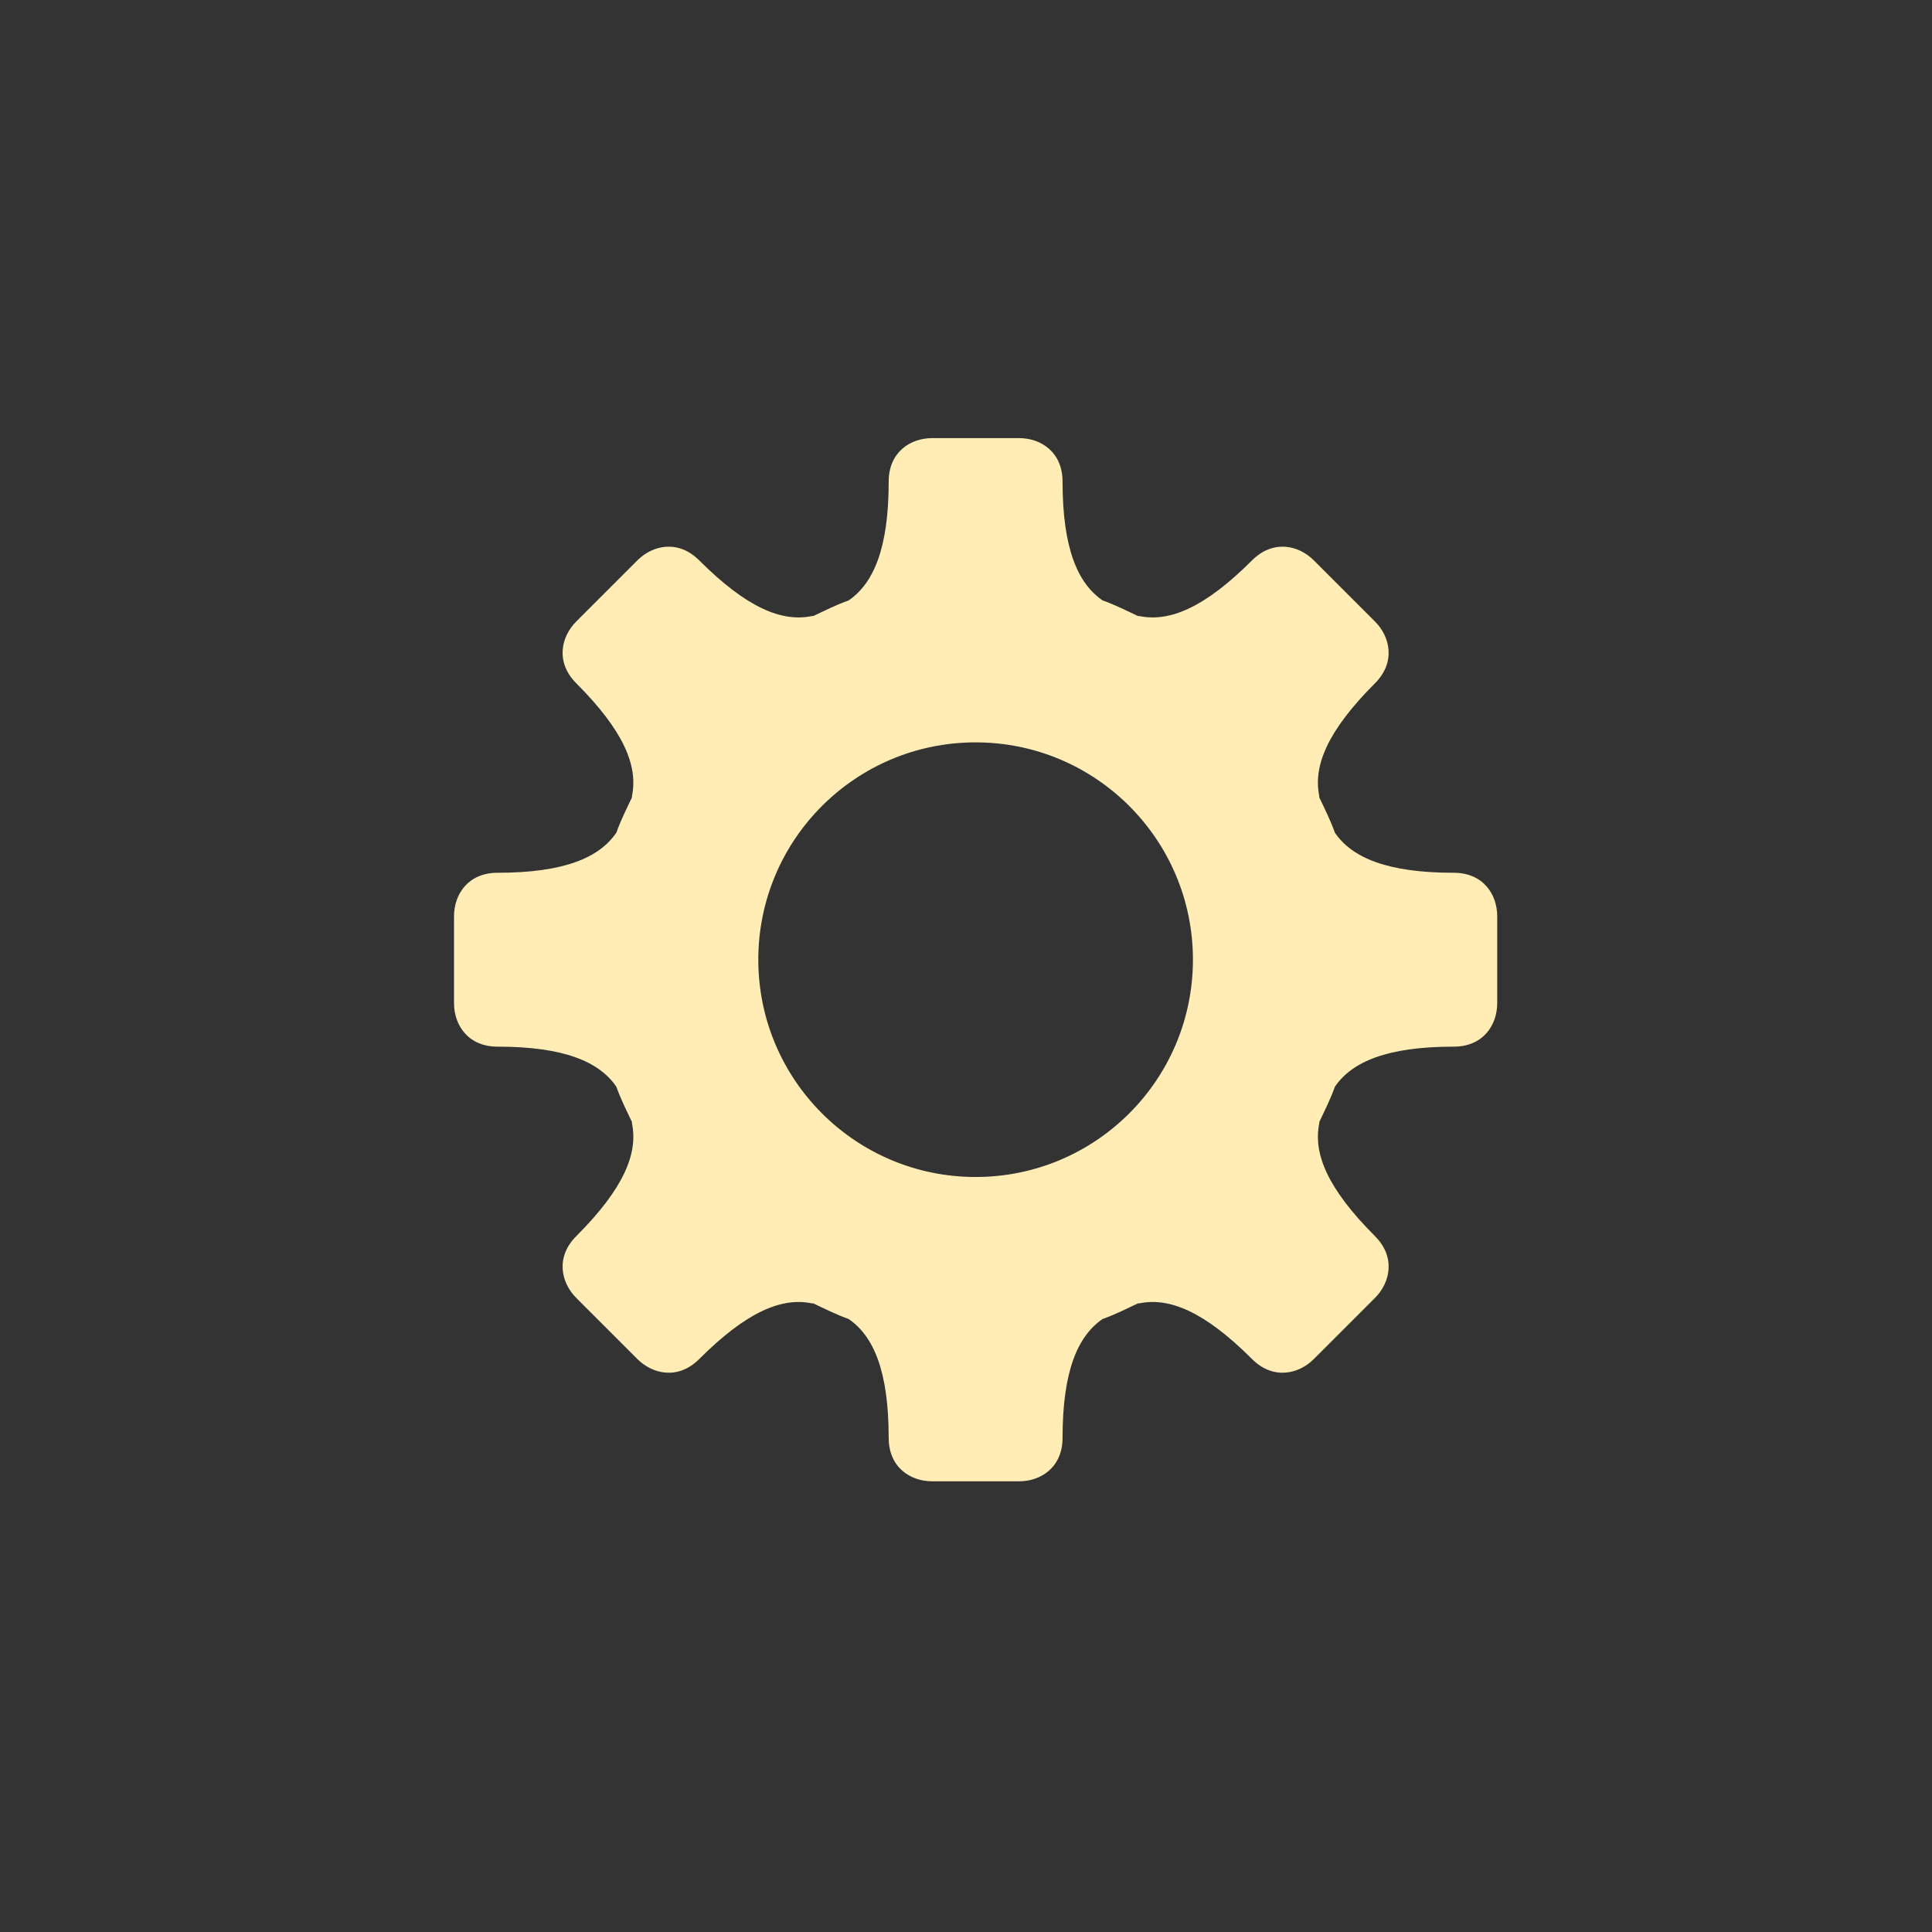 <?xml version="1.0" encoding="UTF-8" standalone="no"?>
<svg
   xmlns:dc="http://purl.org/dc/elements/1.1/"
   xmlns:cc="http://creativecommons.org/ns#"
   xmlns:rdf="http://www.w3.org/1999/02/22-rdf-syntax-ns#"
   xmlns:svg="http://www.w3.org/2000/svg"
   xmlns="http://www.w3.org/2000/svg"
   xmlns:sodipodi="http://sodipodi.sourceforge.net/DTD/sodipodi-0.dtd"
   xmlns:inkscape="http://www.inkscape.org/namespaces/inkscape"
   height="512"
   viewBox="0 0 512 512"
   width="512"
   version="1.1"
   id="svg2"
   inkscape:version="0.91 r"
   sodipodi:docname="aptana.svg">
  <rect x="0" y="0" width="512" height="512" fill="#333333" stroke="none"/>
  <defs
     id="defs17" />
  <sodipodi:namedview
     pagecolor="#ffffff"
     bordercolor="#666666"
     borderopacity="1"
     objecttolerance="10"
     gridtolerance="10"
     guidetolerance="10"
     inkscape:pageopacity="0"
     inkscape:pageshadow="2"
     inkscape:window-width="1920"
     inkscape:window-height="1028"
     id="namedview15"
     showgrid="false"
     inkscape:zoom="1.3037281"
     inkscape:cx="53.590229"
     inkscape:cy="244.919"
     inkscape:window-x="0"
     inkscape:window-y="0"
     inkscape:window-maximized="1"
     inkscape:current-layer="svg2" />
  <path
     inkscape:connector-curvature="0"
     style="fill:#FFEDB5"
     d="m 247.03,116.105 c -5.759,0 -11.519,3.687 -11.519,11.519 0,17.638 -3.986,26.955 -10.619,31.497 -3.248,1.149 -6.273,2.677 -9.359,4.14 -0.097,0.046 -0.263,-0.047 -0.36,0 -7.938,1.641 -17.237,-2.118 -29.877,-14.759 -5.538,-5.538 -12.306,-4.073 -16.379,0 l -8.099,8.099 -8.099,8.099 c -4.073,4.073 -5.538,10.84 0,16.379 12.64,12.64 16.4,21.94 14.759,29.877 -0.024,0.118 0.027,0.242 0,0.36 -1.463,3.086 -2.99,6.111 -4.14,9.359 -4.543,6.633 -13.859,10.619 -31.497,10.619 -7.832,0 -11.519,5.759 -11.519,11.519 l 0,23.038 c 0,5.759 3.687,11.519 11.519,11.519 17.638,0 26.955,3.986 31.497,10.619 1.149,3.248 2.677,6.273 4.14,9.359 0.046,0.097 -0.047,0.263 0,0.36 1.641,7.938 -2.118,17.237 -14.759,29.877 -5.538,5.538 -4.073,12.306 0,16.379 l 8.099,8.099 8.099,8.099 c 4.073,4.073 10.84,5.538 16.379,0 12.64,-12.64 21.94,-16.4 29.877,-14.759 0.118,0.024 0.242,-0.027 0.36,0 3.086,1.463 6.111,2.99 9.359,4.14 6.633,4.543 10.619,13.859 10.619,31.497 0,7.832 5.76,11.519 11.519,11.519 l 23.038,0 c 5.759,0 11.519,-3.687 11.519,-11.519 0,-17.638 3.986,-26.955 10.619,-31.497 3.248,-1.149 6.273,-2.677 9.359,-4.14 0.097,-0.046 0.263,0.047 0.36,0 7.938,-1.641 17.237,2.118 29.877,14.759 5.538,5.538 12.306,4.073 16.378,0 l 8.099,-8.099 8.099,-8.099 c 4.073,-4.073 5.538,-10.84 0,-16.379 -12.64,-12.64 -16.4,-21.94 -14.759,-29.877 0.024,-0.118 -0.027,-0.242 0,-0.36 1.463,-3.086 2.99,-6.111 4.14,-9.359 4.543,-6.633 13.859,-10.619 31.497,-10.619 7.832,0 11.519,-5.759 11.519,-11.519 l 0,-23.038 c 0,-5.759 -3.687,-11.519 -11.519,-11.519 -17.638,0 -26.955,-3.986 -31.497,-10.619 -1.149,-3.248 -2.677,-6.273 -4.14,-9.359 -0.027,-0.118 0.024,-0.242 0,-0.36 -1.641,-7.938 2.118,-17.237 14.759,-29.877 5.538,-5.538 4.073,-12.306 0,-16.379 l -8.099,-8.099 -8.099,-8.099 c -4.073,-4.073 -10.84,-5.538 -16.378,0 -12.64,12.64 -21.94,16.4 -29.877,14.759 -0.097,-0.047 -0.263,0.046 -0.36,0 -3.086,-1.463 -6.111,-2.99 -9.359,-4.14 -6.633,-4.543 -10.619,-13.859 -10.619,-31.497 0,-7.832 -5.759,-11.519 -11.519,-11.519 l -23.038,0 m 11.519,80.63 c 31.809,0 57.59,25.786 57.59,57.59 0,31.809 -25.786,57.59 -57.59,57.59 -31.809,0 -57.59,-25.786 -57.59,-57.59 0,-31.809 25.786,-57.59 57.59,-57.59"
     id="path3676" />
</svg>
